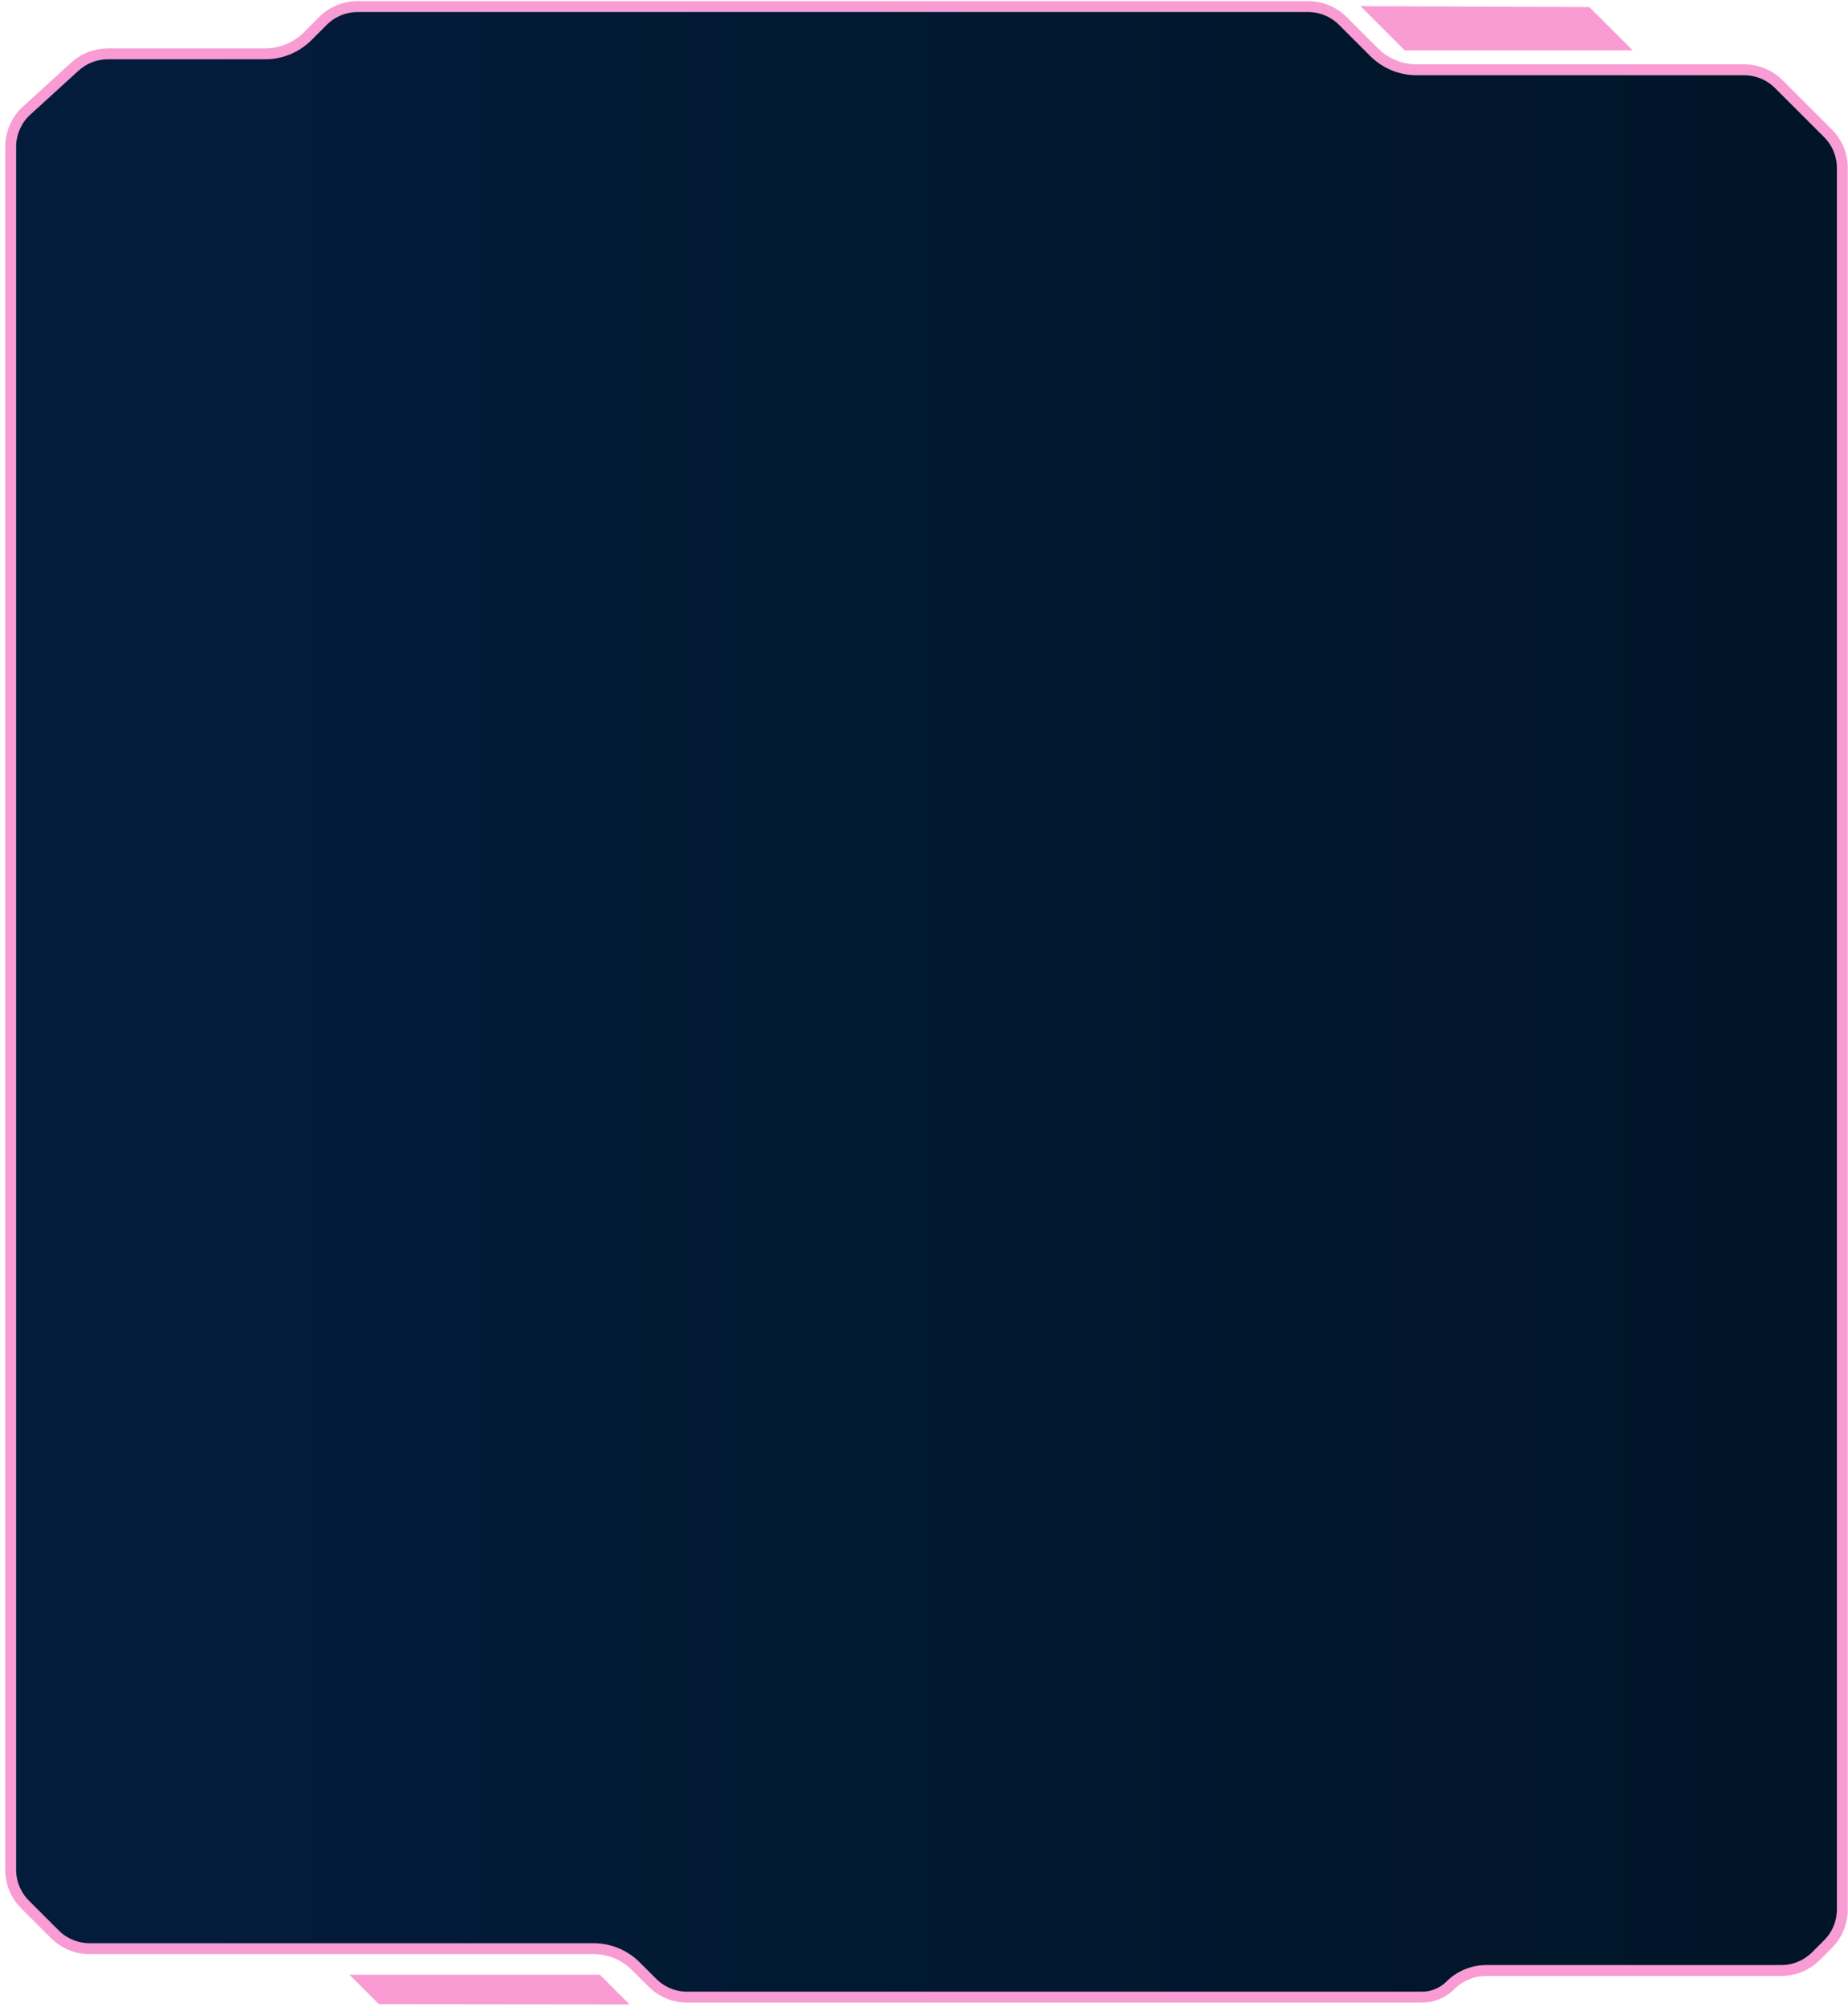 <svg width="339" height="368" viewBox="0 0 339 368" fill="none" xmlns="http://www.w3.org/2000/svg">
<path d="M19.796 9.87H48.651C51.568 9.87 54.365 8.711 56.428 6.649L59.233 3.845C60.92 2.158 63.209 1.21 65.596 1.21H239.972C242.355 1.21 244.642 2.155 246.329 3.839L252.086 9.584C254.149 11.641 256.943 12.797 259.856 12.797H319.946C322.332 12.797 324.62 13.744 326.308 15.431L335.322 24.438C337.011 26.126 337.96 28.416 337.96 30.804V350.129C337.96 352.518 337.01 354.809 335.32 356.497L333.12 358.694C331.432 360.379 329.145 361.326 326.76 361.326H272.66C270.182 361.326 267.805 362.309 266.051 364.06C264.673 365.437 262.804 366.21 260.856 366.21H126.047C123.662 366.21 121.375 365.263 119.687 363.578L116.641 360.537C114.579 358.477 111.783 357.32 108.868 357.32H16.431C14.046 357.32 11.759 356.374 10.071 354.688L4.6 349.225C2.91 347.537 1.96 345.246 1.96 342.857V26.921C1.96 24.389 3.027 21.974 4.898 20.269L13.735 12.217C15.392 10.707 17.554 9.87 19.796 9.87Z" fill="url(#paint0_linear)" stroke="#F89CD3" stroke-width="2"/>
<path d="M249.57 1.13L257.66 9.22H299.49L291.56 1.3L249.57 1.13Z" fill="#F89CD3"/>
<path d="M115.48 367.55L110.04 362.11H64.11L69.5 367.5L115.48 367.55Z" fill="#F89CD3"/>
<defs>
<linearGradient id="paint0_linear" x1="20.023" y1="198.693" x2="319.53" y2="198.693" gradientUnits="userSpaceOnUse">
<stop stop-color="#041C3C"/>
<stop offset="1" stop-color="#001528"/>
</linearGradient>
</defs>
</svg>
